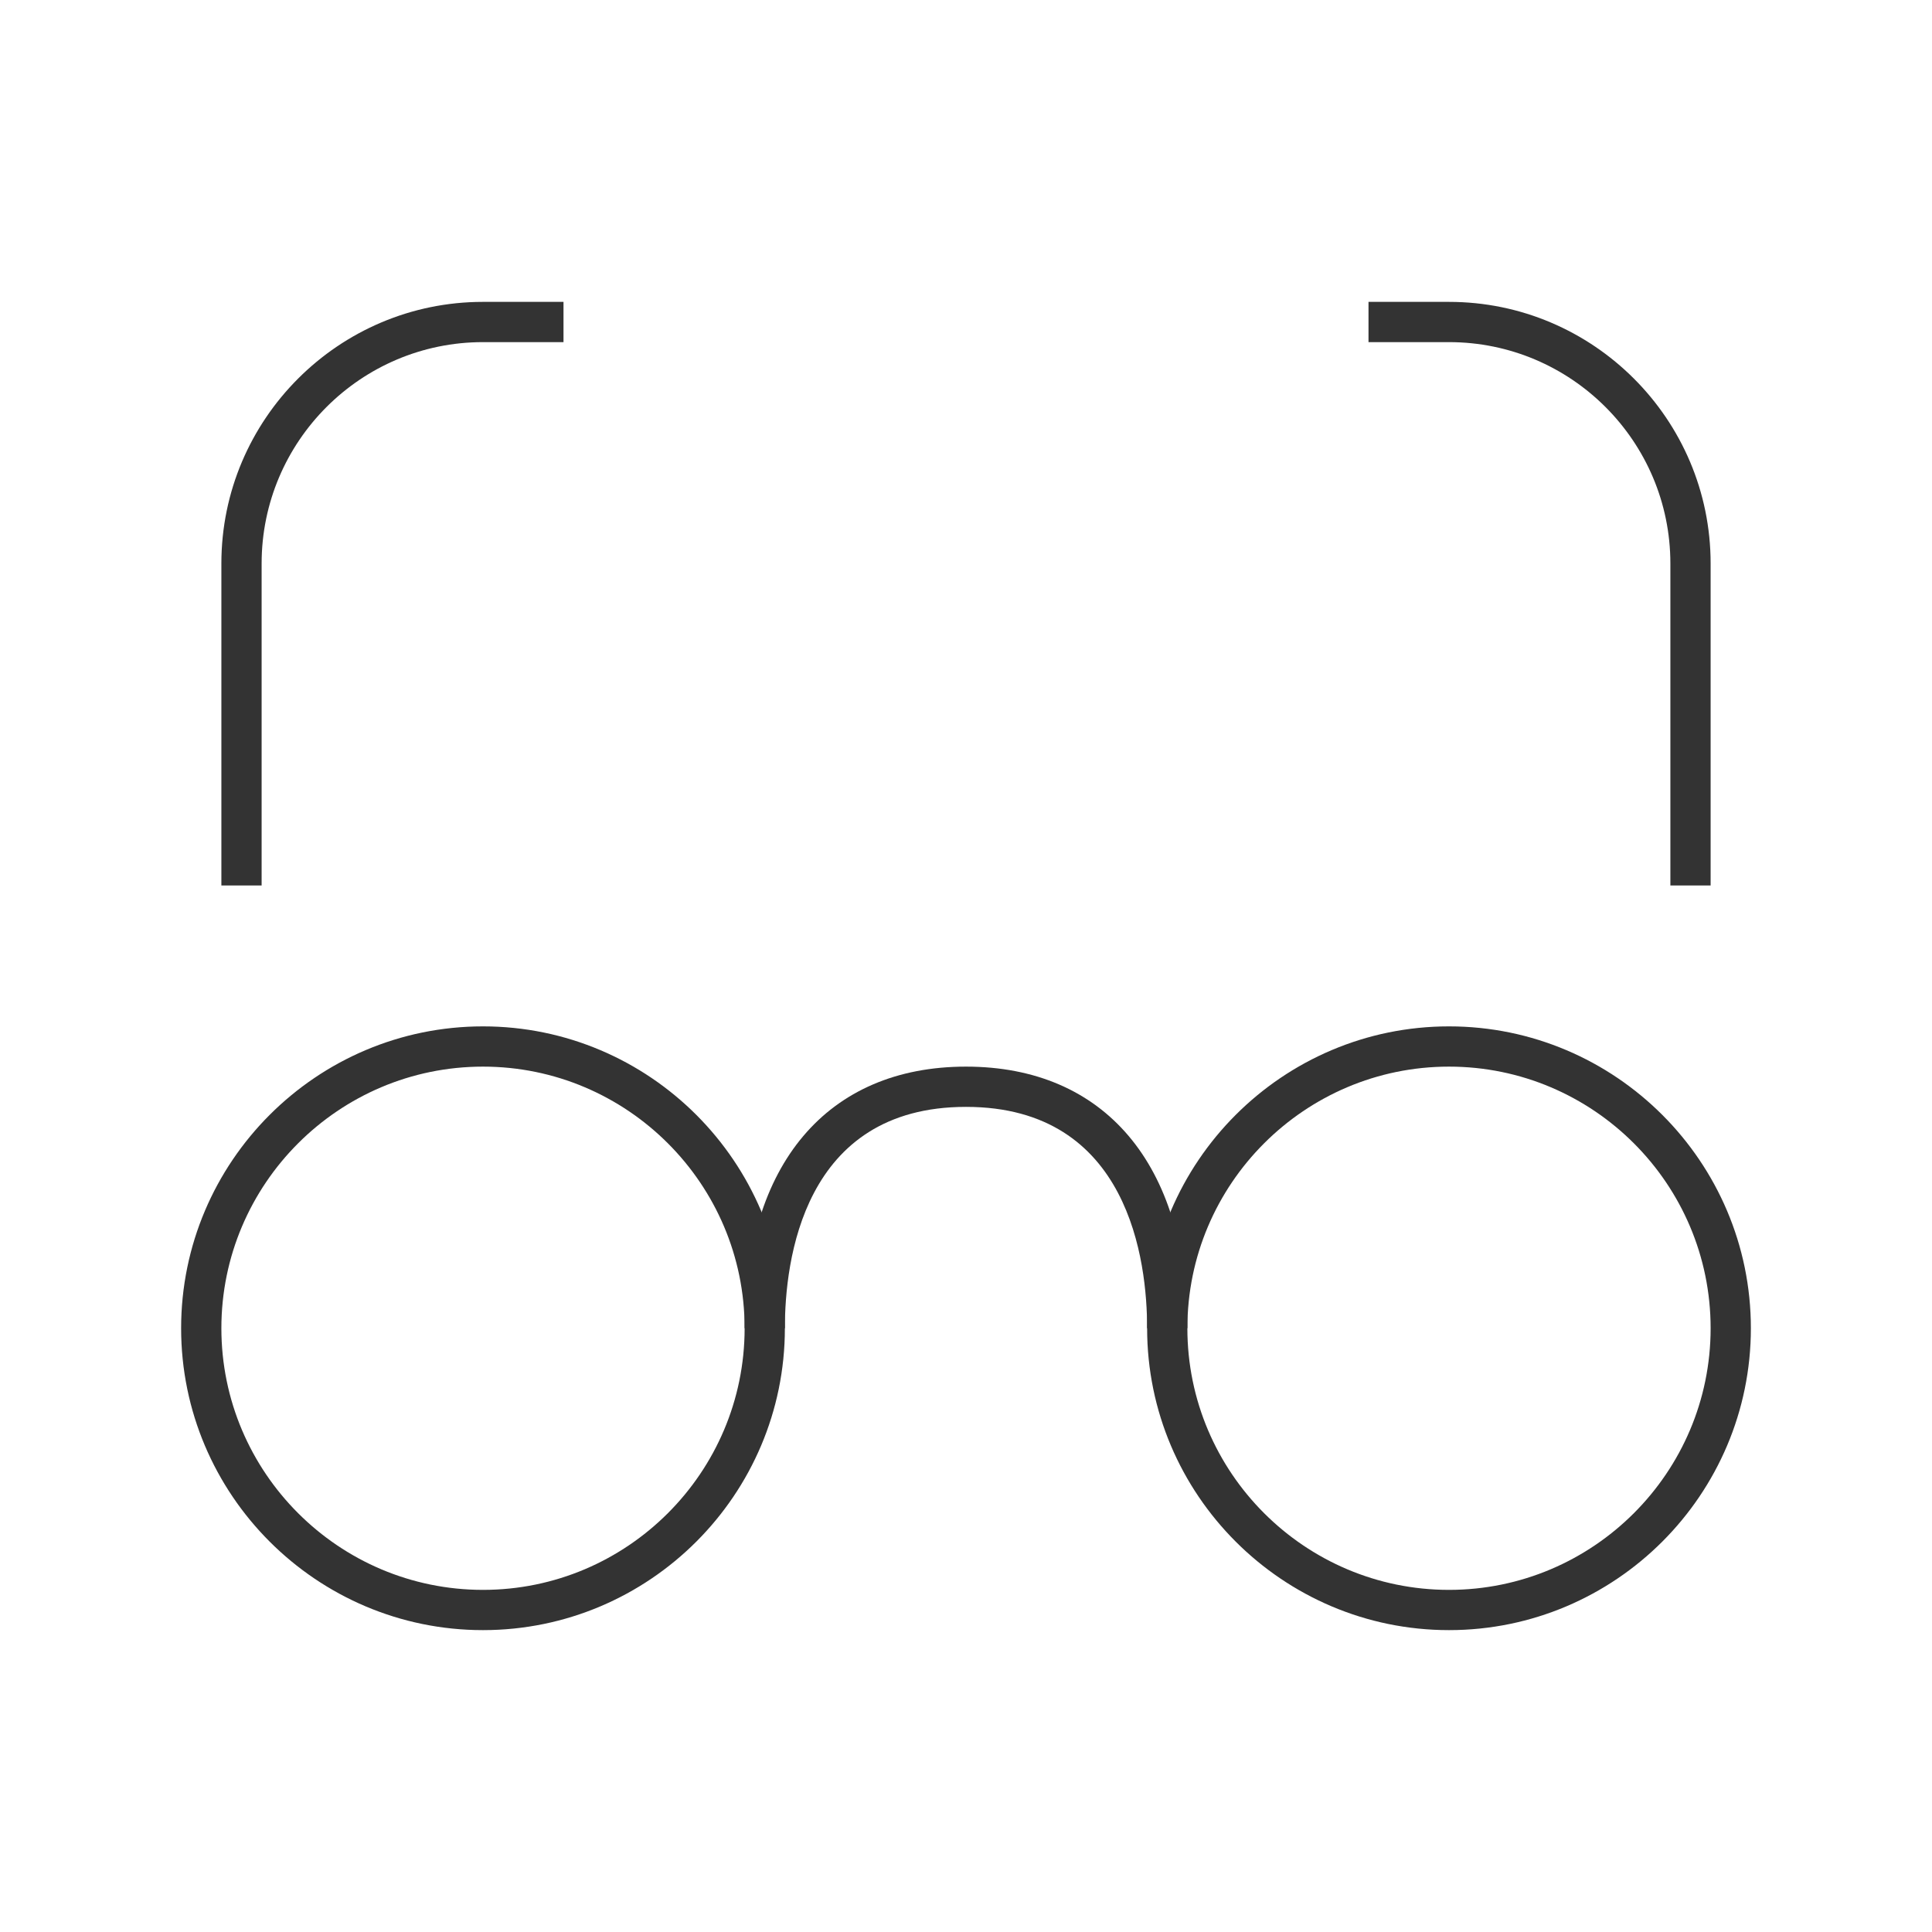 <?xml version="1.0" encoding="iso-8859-1"?>
<svg version="1.1" id="&#x56FE;&#x5C42;_1" xmlns="http://www.w3.org/2000/svg" xmlns:xlink="http://www.w3.org/1999/xlink" x="0px"
	 y="0px" viewBox="0 0 24 24" style="enable-background:new 0 0 24 24;" xml:space="preserve">
<path style="fill:#333333;" d="M6,20.25c-2.068,0-3.75-1.683-3.75-3.75S3.932,12.75,6,12.75s3.75,1.683,3.75,3.75
	S8.068,20.25,6,20.25z M6,13.25c-1.792,0-3.25,1.458-3.25,3.25S4.208,19.75,6,19.75s3.25-1.458,3.25-3.25S7.792,13.25,6,13.25z"/>
<path style="fill:#333333;" d="M14.75,16.5h-0.5c0-0.827-0.22-2.75-2.25-2.75c-2.031,0-2.25,1.923-2.25,2.75h-0.5
	c0-2.035,1.028-3.25,2.75-3.25C13.722,13.25,14.75,14.465,14.75,16.5z"/>
<path style="fill:#333333;" d="M18,20.25c-2.067,0-3.75-1.683-3.75-3.75s1.683-3.75,3.75-3.75s3.75,1.683,3.75,3.75
	S20.067,20.25,18,20.25z M18,13.25c-1.792,0-3.25,1.458-3.25,3.25s1.458,3.25,3.25,3.25s3.25-1.458,3.25-3.25S19.792,13.25,18,13.25
	z"/>
<path style="fill:#333333;" d="M3.25,11h-0.5V7c0-1.792,1.458-3.25,3.25-3.25h1v0.5H6C4.483,4.25,3.25,5.483,3.25,7V11z"/>
<path style="fill:#333333;" d="M21.25,11h-0.5V7c0-1.517-1.233-2.75-2.75-2.75h-1v-0.5h1c1.792,0,3.25,1.458,3.25,3.25V11z"/>
</svg>






